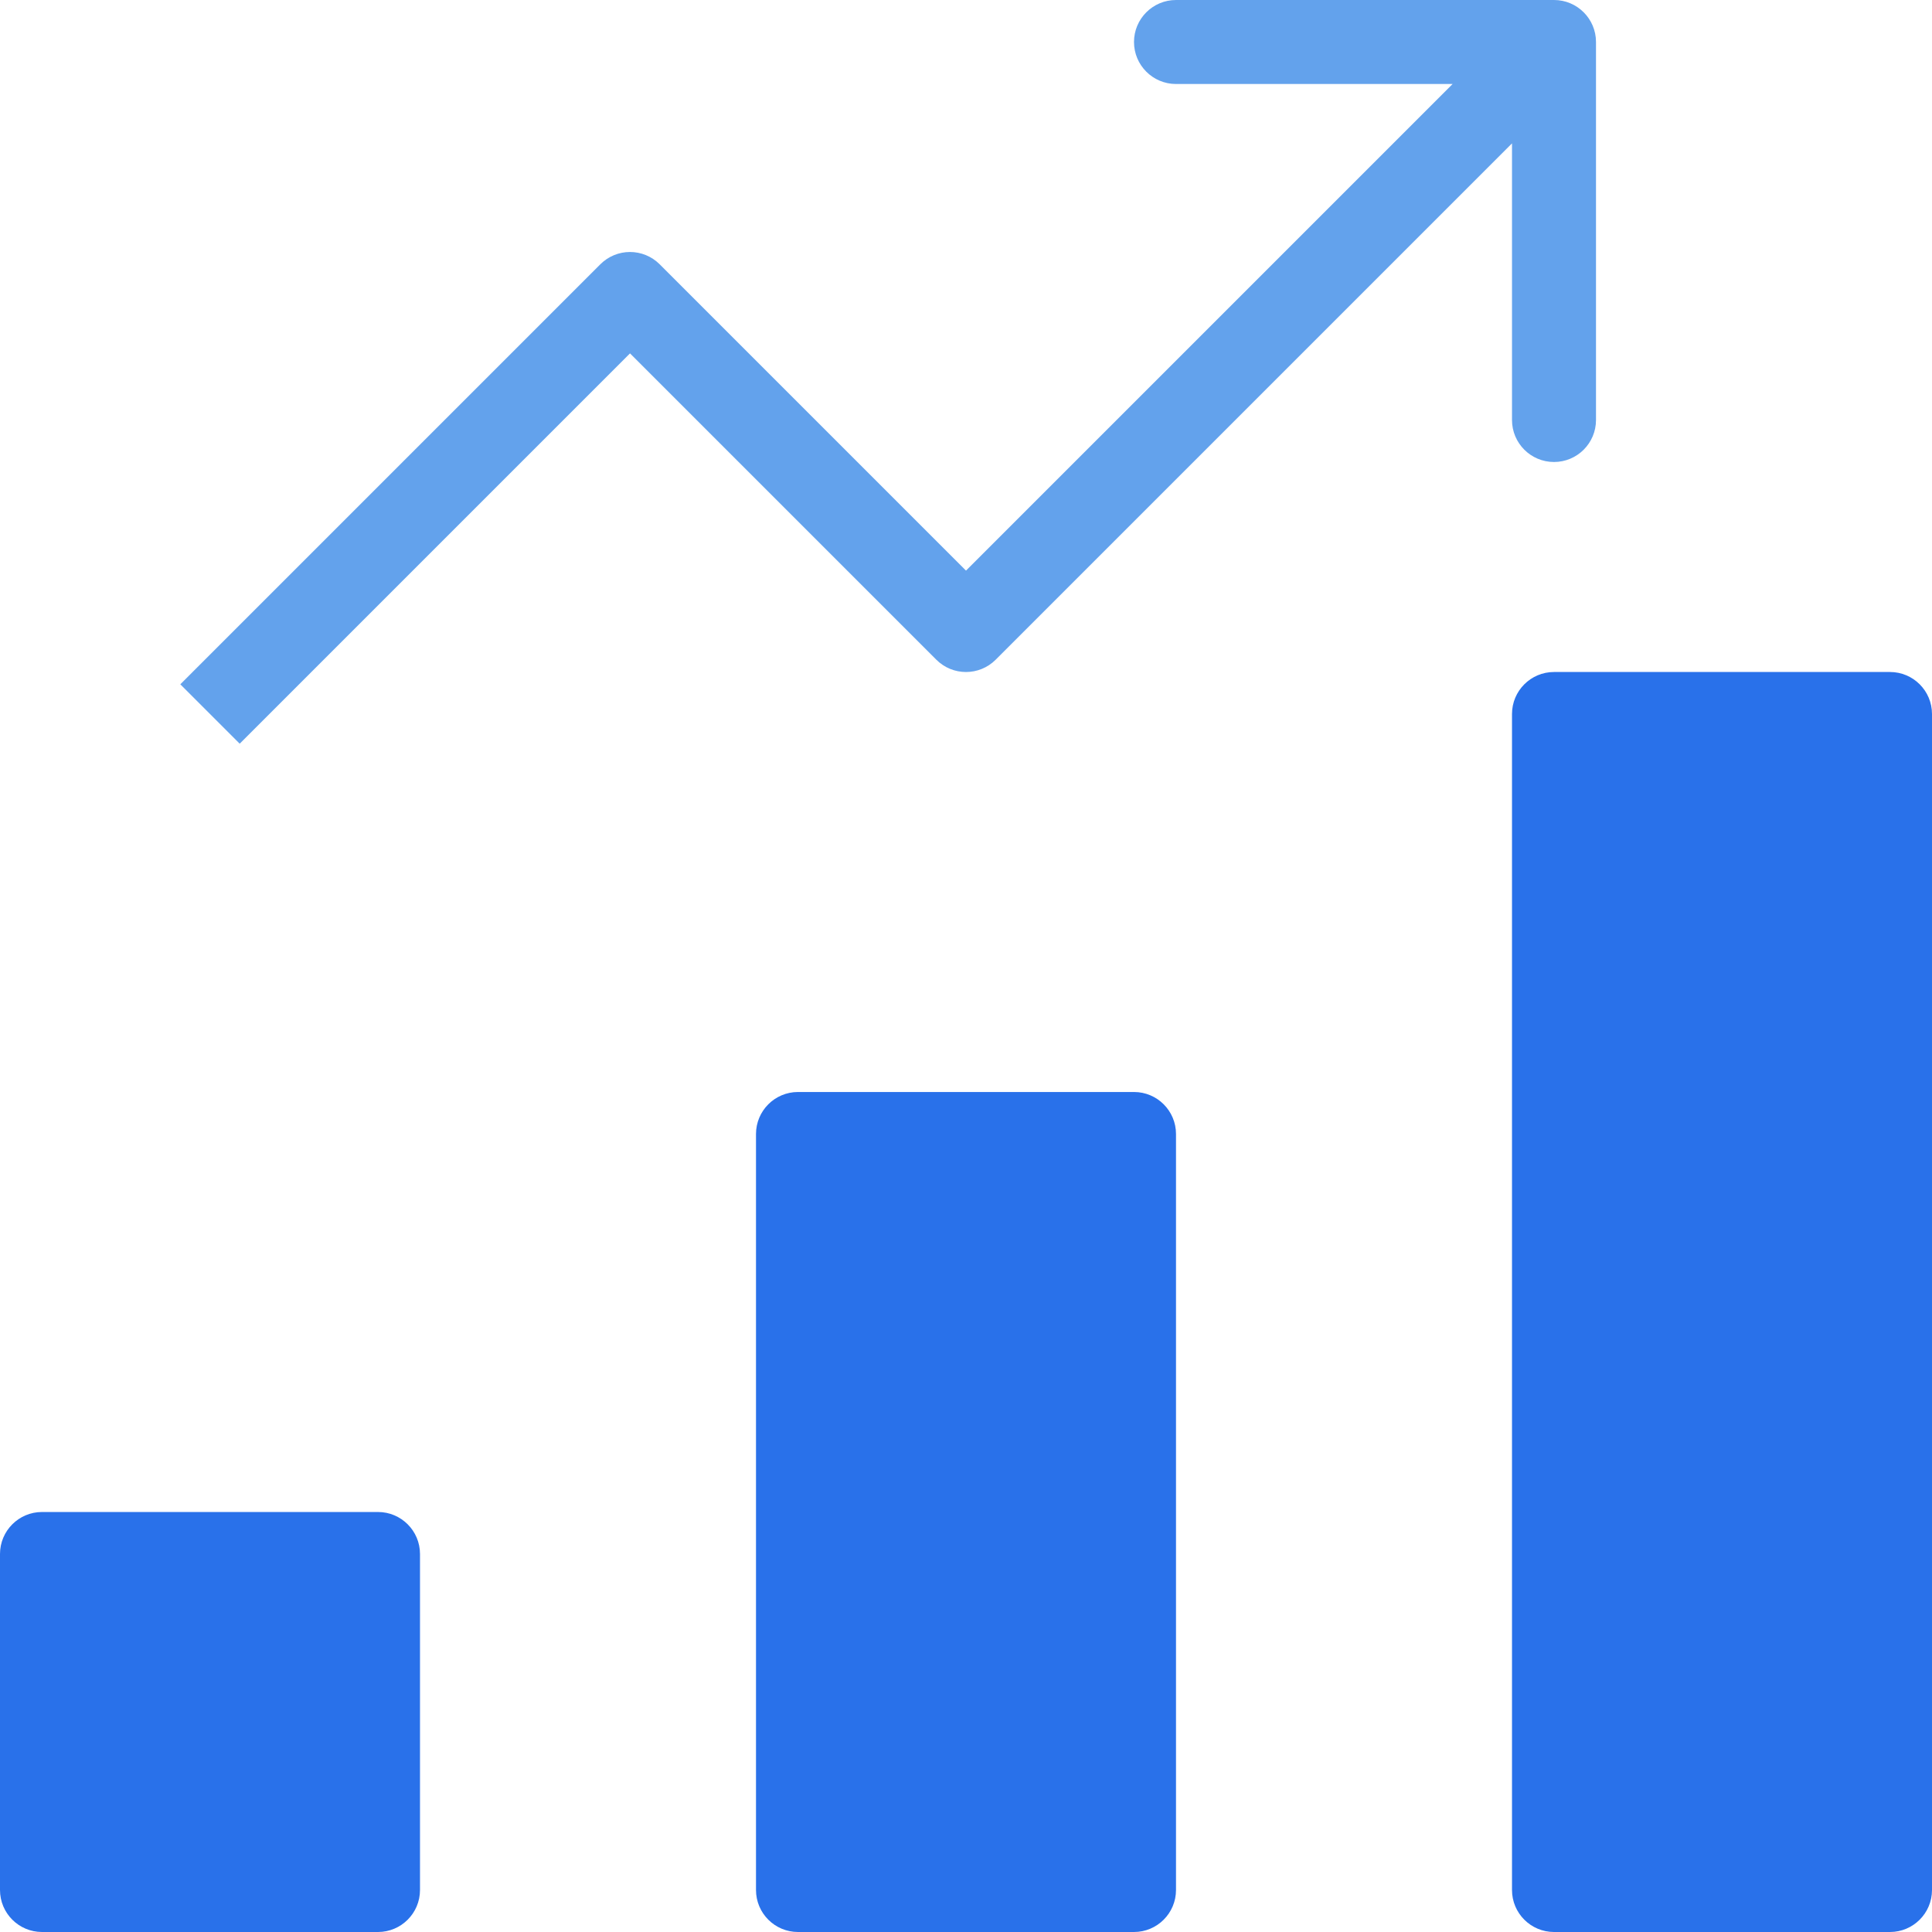 <svg width="46" height="46" viewBox="0 0 46 46" fill="none" xmlns="http://www.w3.org/2000/svg">
<path d="M27 26H19C18.448 26 18 26.448 18 27V45C18 45.552 18.448 46 19 46H27C27.552 46 28 45.552 28 45V27C28 26.448 27.552 26 27 26Z" fill="#2971EA"/>
<path d="M9 36H1C0.448 36 0 36.448 0 37V45C0 45.552 0.448 46 1 46H9C9.552 46 10 45.552 10 45V37C10 36.448 9.552 36 9 36Z" fill="#2971EA"/>
<path d="M45 16H37C36.448 16 36 16.448 36 17V45C36 45.552 36.448 46 37 46H45C45.552 46 46 45.552 46 45V17C46 16.448 45.552 16 45 16Z" fill="#2971EA"/>
<path d="M23.707 15.707L36 3.414V10C36 10.552 36.448 11 37 11C37.552 11 38 10.552 38 10V1C38 0.448 37.552 0 37 0H28C27.448 0 27 0.448 27 1C27 1.552 27.448 2 28 2H34.586L23 13.586L15.707 6.293C15.316 5.902 14.684 5.902 14.293 6.293L4.293 16.293L5.707 17.707L15 8.414L22.293 15.707C22.684 16.098 23.316 16.098 23.707 15.707Z" fill="#63A2EC"/>
</svg>
